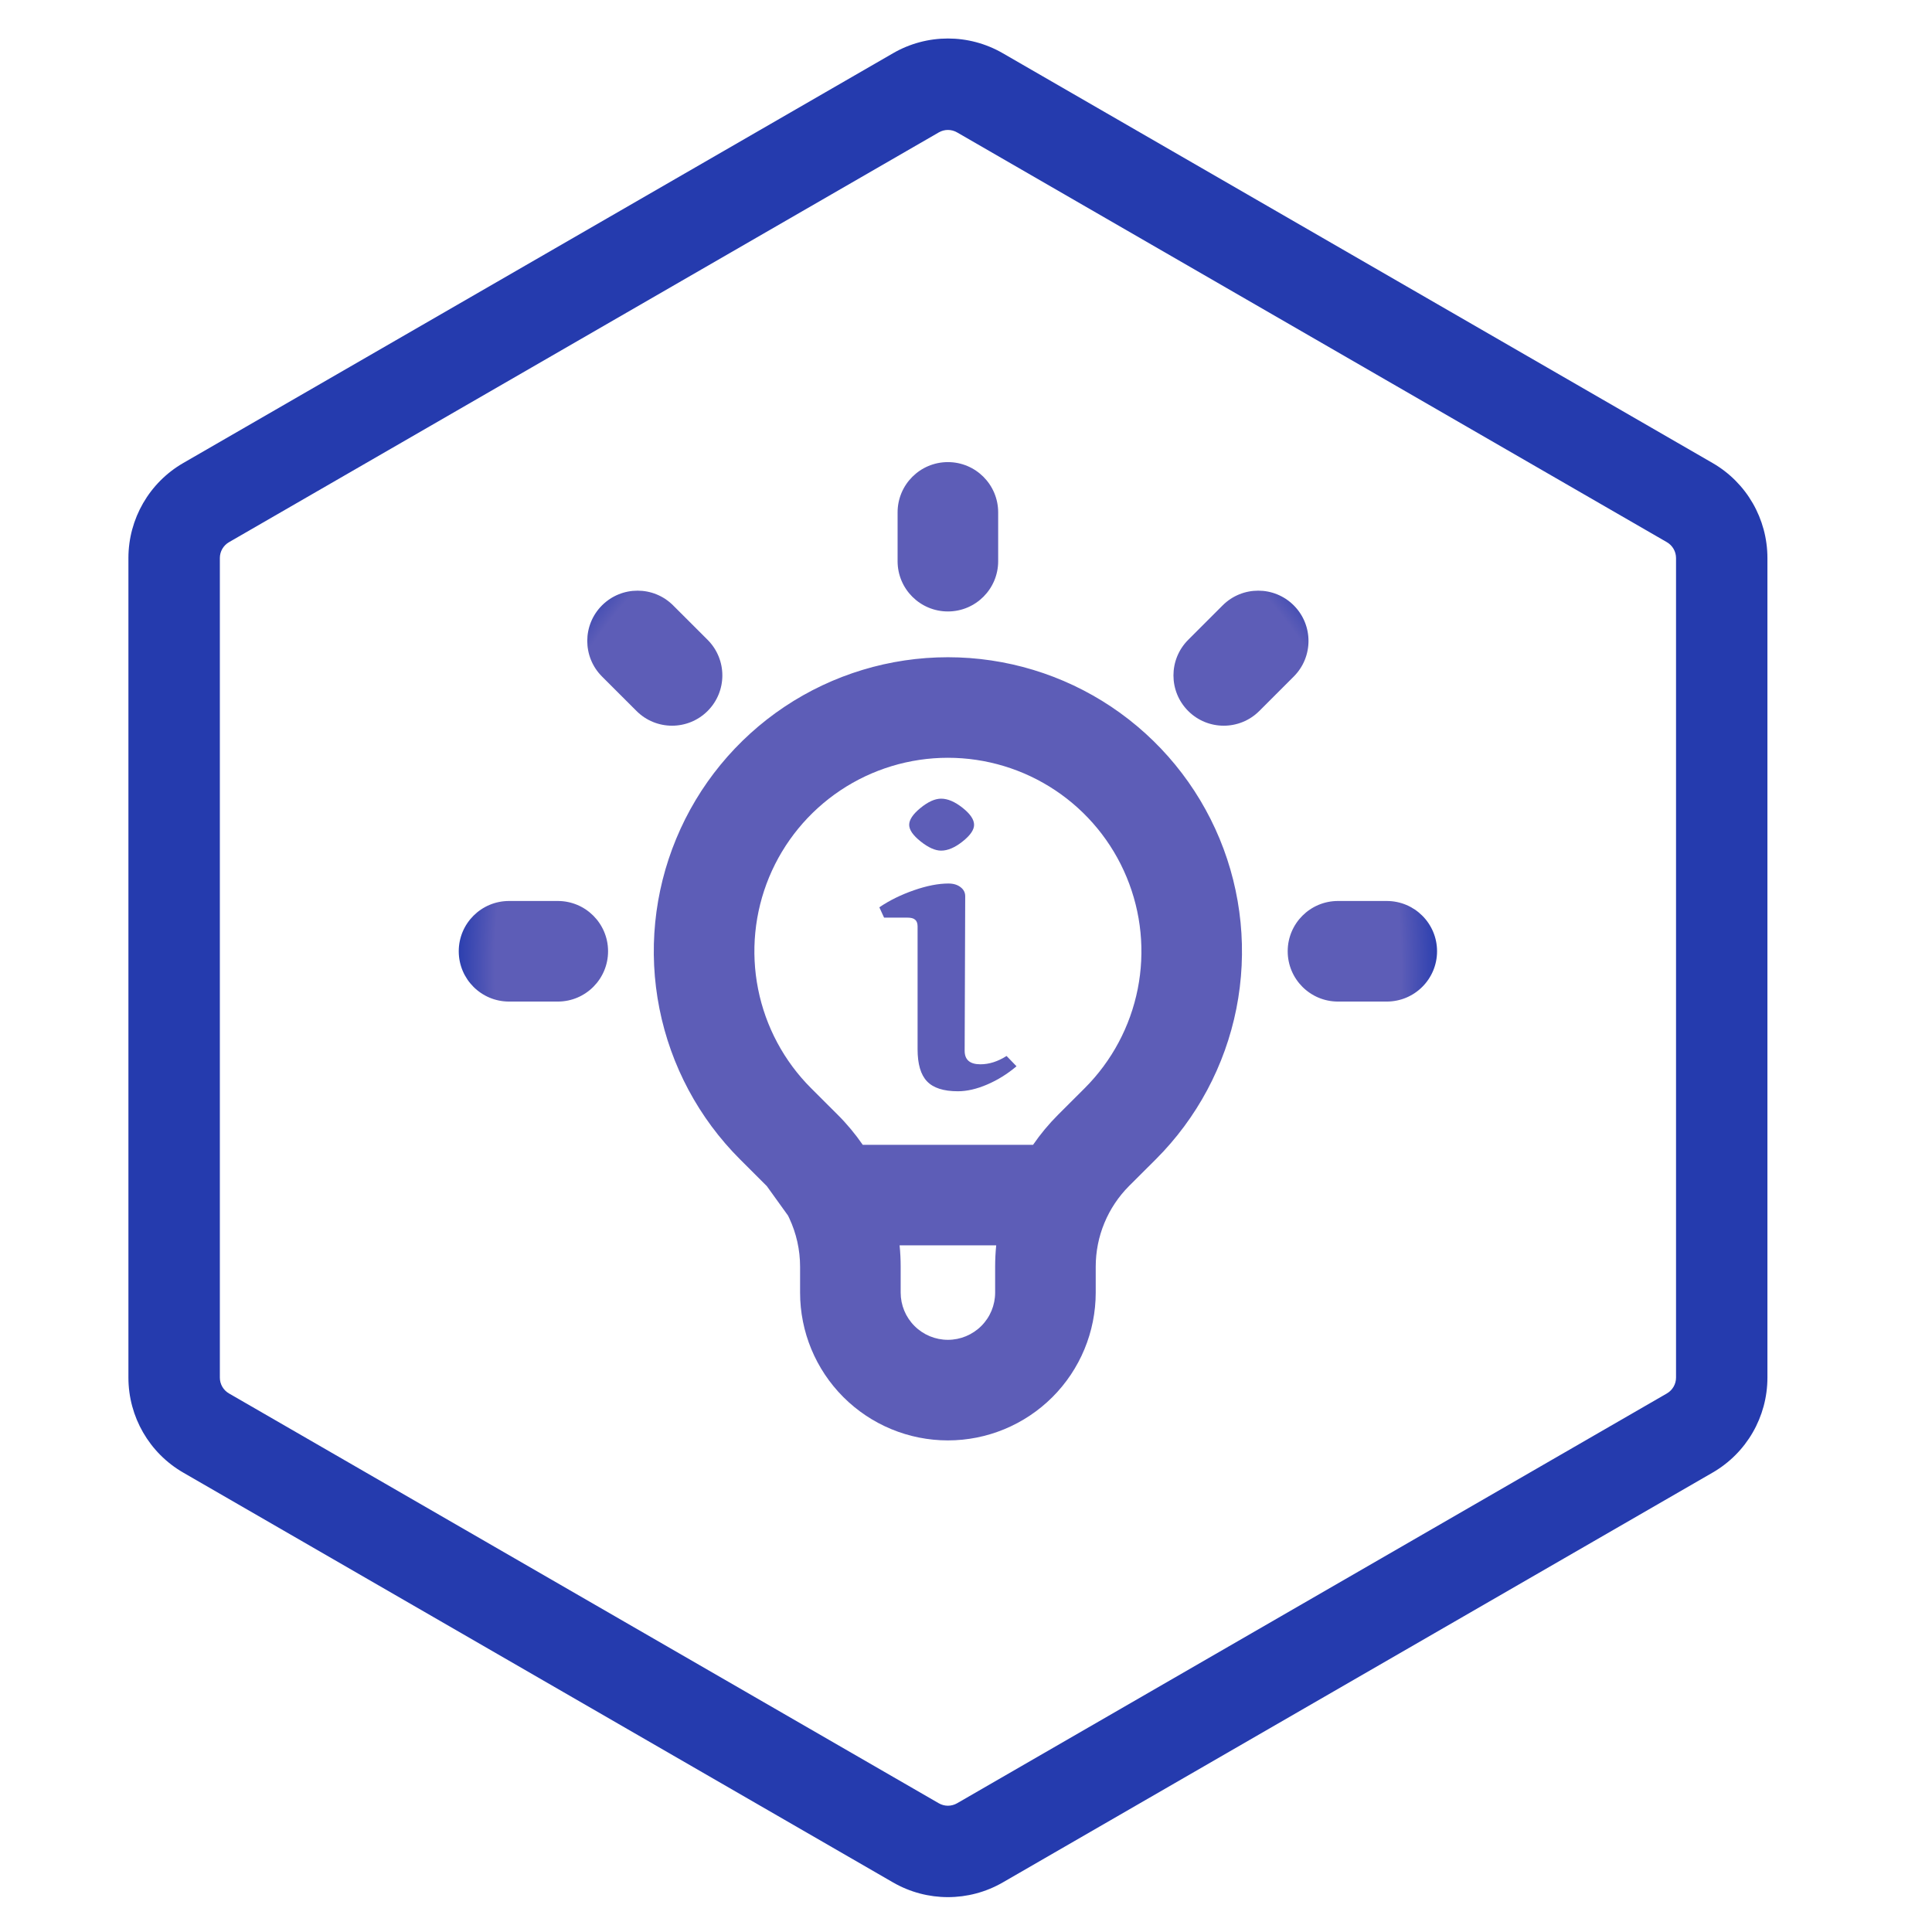 <svg xmlns="http://www.w3.org/2000/svg" width="49" height="49" viewBox="0 0 49 49" fill="none">
    <path fill-rule="evenodd" clip-rule="evenodd" d="M42.276 13.751L24.274 3.358C24.13 3.275 23.953 3.275 23.81 3.358L5.808 13.751C5.664 13.834 5.576 13.987 5.576 14.153V34.94C5.576 35.105 5.664 35.258 5.808 35.341L23.81 45.735C23.953 45.818 24.13 45.818 24.274 45.735L42.276 35.341C42.419 35.258 42.508 35.105 42.508 34.94V14.153C42.508 13.987 42.419 13.834 42.276 13.751ZM25.433 1.35C24.572 0.852 23.511 0.852 22.65 1.35L4.648 11.743C3.787 12.24 3.257 13.159 3.257 14.153V34.94C3.257 35.934 3.787 36.852 4.648 37.349L22.65 47.743C23.511 48.24 24.572 48.24 25.433 47.743L43.435 37.349C44.296 36.852 44.826 35.934 44.826 34.94V14.153C44.826 13.159 44.296 12.24 43.435 11.743L25.433 1.35Z" fill="url(#paint0_radial_1318_3339)"/>
    <path fill-rule="evenodd" clip-rule="evenodd" d="M24.041 11.72C24.745 11.72 25.316 12.291 25.316 12.996V14.233C25.316 14.937 24.745 15.508 24.041 15.508C23.336 15.508 22.765 14.937 22.765 14.233V12.996C22.765 12.291 23.336 11.72 24.041 11.72ZM15.268 15.354C15.767 14.856 16.574 14.856 17.072 15.354L17.947 16.228C18.445 16.727 18.445 17.534 17.947 18.032C17.448 18.53 16.641 18.53 16.143 18.032L15.268 17.158C14.77 16.66 14.77 15.852 15.268 15.354ZM32.813 15.354C33.311 15.852 33.311 16.66 32.813 17.158L31.939 18.032C31.441 18.53 30.633 18.53 30.135 18.032C29.637 17.534 29.637 16.727 30.135 16.228L31.009 15.354C31.507 14.856 32.315 14.856 32.813 15.354ZM24.041 19.219C23.07 19.219 22.121 19.507 21.314 20.046C20.507 20.586 19.878 21.352 19.506 22.249C19.135 23.146 19.038 24.133 19.227 25.084C19.416 26.036 19.883 26.911 20.569 27.597L20.57 27.598L21.247 28.274C21.483 28.509 21.694 28.764 21.881 29.035H26.201C26.388 28.763 26.6 28.508 26.834 28.274L27.512 27.597C28.198 26.911 28.666 26.036 28.855 25.084C29.044 24.133 28.947 23.146 28.575 22.249C28.204 21.352 27.575 20.586 26.767 20.046C25.96 19.507 25.011 19.219 24.041 19.219ZM25.266 31.585H22.816C22.834 31.764 22.843 31.945 22.843 32.127V32.783C22.843 33.101 22.969 33.406 23.194 33.63C23.418 33.855 23.723 33.981 24.041 33.981C24.358 33.981 24.663 33.855 24.888 33.63C25.113 33.406 25.239 33.101 25.239 32.783V32.127C25.239 31.946 25.248 31.765 25.266 31.585ZM19.986 30.83C19.996 30.853 20.007 30.876 20.019 30.899C20.197 31.279 20.292 31.698 20.292 32.127V32.783C20.292 33.778 20.687 34.731 21.39 35.434C22.093 36.137 23.047 36.532 24.041 36.532C25.035 36.532 25.988 36.137 26.692 35.434C27.395 34.731 27.79 33.778 27.79 32.783V32.127C27.79 31.746 27.864 31.369 28.01 31.018C28.155 30.666 28.369 30.347 28.637 30.078L29.316 29.401C30.359 28.358 31.069 27.029 31.357 25.582C31.644 24.135 31.496 22.635 30.932 21.273C30.367 19.91 29.411 18.745 28.184 17.925C26.958 17.106 25.516 16.669 24.041 16.669C22.566 16.669 21.124 17.106 19.897 17.925C18.67 18.745 17.714 19.91 17.15 21.273C16.585 22.635 16.437 24.135 16.725 25.582C17.013 27.029 17.723 28.358 18.766 29.401L18.767 29.402L19.444 30.078L19.445 30.078M11.635 24.126C11.635 23.422 12.206 22.851 12.91 22.851H14.147C14.851 22.851 15.422 23.422 15.422 24.126C15.422 24.831 14.851 25.402 14.147 25.402H12.91C12.206 25.402 11.635 24.831 11.635 24.126ZM32.659 24.126C32.659 23.422 33.23 22.851 33.934 22.851H35.171C35.876 22.851 36.447 23.422 36.447 24.126C36.447 24.831 35.876 25.402 35.171 25.402H33.934C33.23 25.402 32.659 24.831 32.659 24.126Z" fill="url(#paint1_radial_1318_3339)"/>
    <path d="M23.059 20.92C23.059 20.793 23.152 20.652 23.338 20.498C23.533 20.337 23.71 20.256 23.869 20.256C24.037 20.256 24.219 20.334 24.413 20.488C24.608 20.642 24.705 20.786 24.705 20.92C24.705 21.047 24.608 21.188 24.413 21.342C24.219 21.497 24.037 21.574 23.869 21.574C23.719 21.574 23.546 21.497 23.351 21.342C23.157 21.188 23.059 21.047 23.059 20.92ZM24.466 26.651C24.466 26.879 24.599 26.993 24.865 26.993C25.086 26.993 25.307 26.923 25.529 26.782L25.781 27.043C25.551 27.238 25.303 27.392 25.037 27.506C24.772 27.62 24.524 27.677 24.294 27.677C23.931 27.677 23.67 27.593 23.511 27.425C23.351 27.258 23.272 26.986 23.272 26.611V23.494C23.272 23.414 23.25 23.357 23.205 23.323C23.17 23.29 23.104 23.273 23.006 23.273H22.422L22.302 23.011C22.559 22.837 22.851 22.693 23.179 22.579C23.506 22.465 23.798 22.408 24.055 22.408C24.179 22.408 24.281 22.438 24.36 22.499C24.44 22.559 24.48 22.636 24.48 22.73L24.466 26.651Z" fill="url(#paint2_radial_1318_3339)"/>
    <defs>
      <radialGradient id="paint0_radial_1318_3339" cx="0" cy="0" r="1" gradientUnits="userSpaceOnUse" gradientTransform="translate(24.042 24.546) rotate(90) scale(23.57 20.785)">
        <stop offset="0.555" stop-color="#5D5DB7"/>
        <stop offset="0.605" stop-color="#253BAE"/>
      </radialGradient>
      <radialGradient id="paint1_radial_1318_3339" cx="0" cy="0" r="1" gradientUnits="userSpaceOnUse" gradientTransform="translate(24.042 24.546) rotate(90) scale(23.57 20.785)">
        <stop offset="0.555" stop-color="#5D5DB7"/>
        <stop offset="0.605" stop-color="#253BAE"/>
      </radialGradient>
      <radialGradient id="paint2_radial_1318_3339" cx="0" cy="0" r="1" gradientUnits="userSpaceOnUse" gradientTransform="translate(24.042 24.546) rotate(90) scale(23.57 20.785)">
        <stop offset="0.555" stop-color="#5D5DB7"/>
        <stop offset="0.605" stop-color="#253BAE"/>
      </radialGradient>
    </defs>
  </svg>